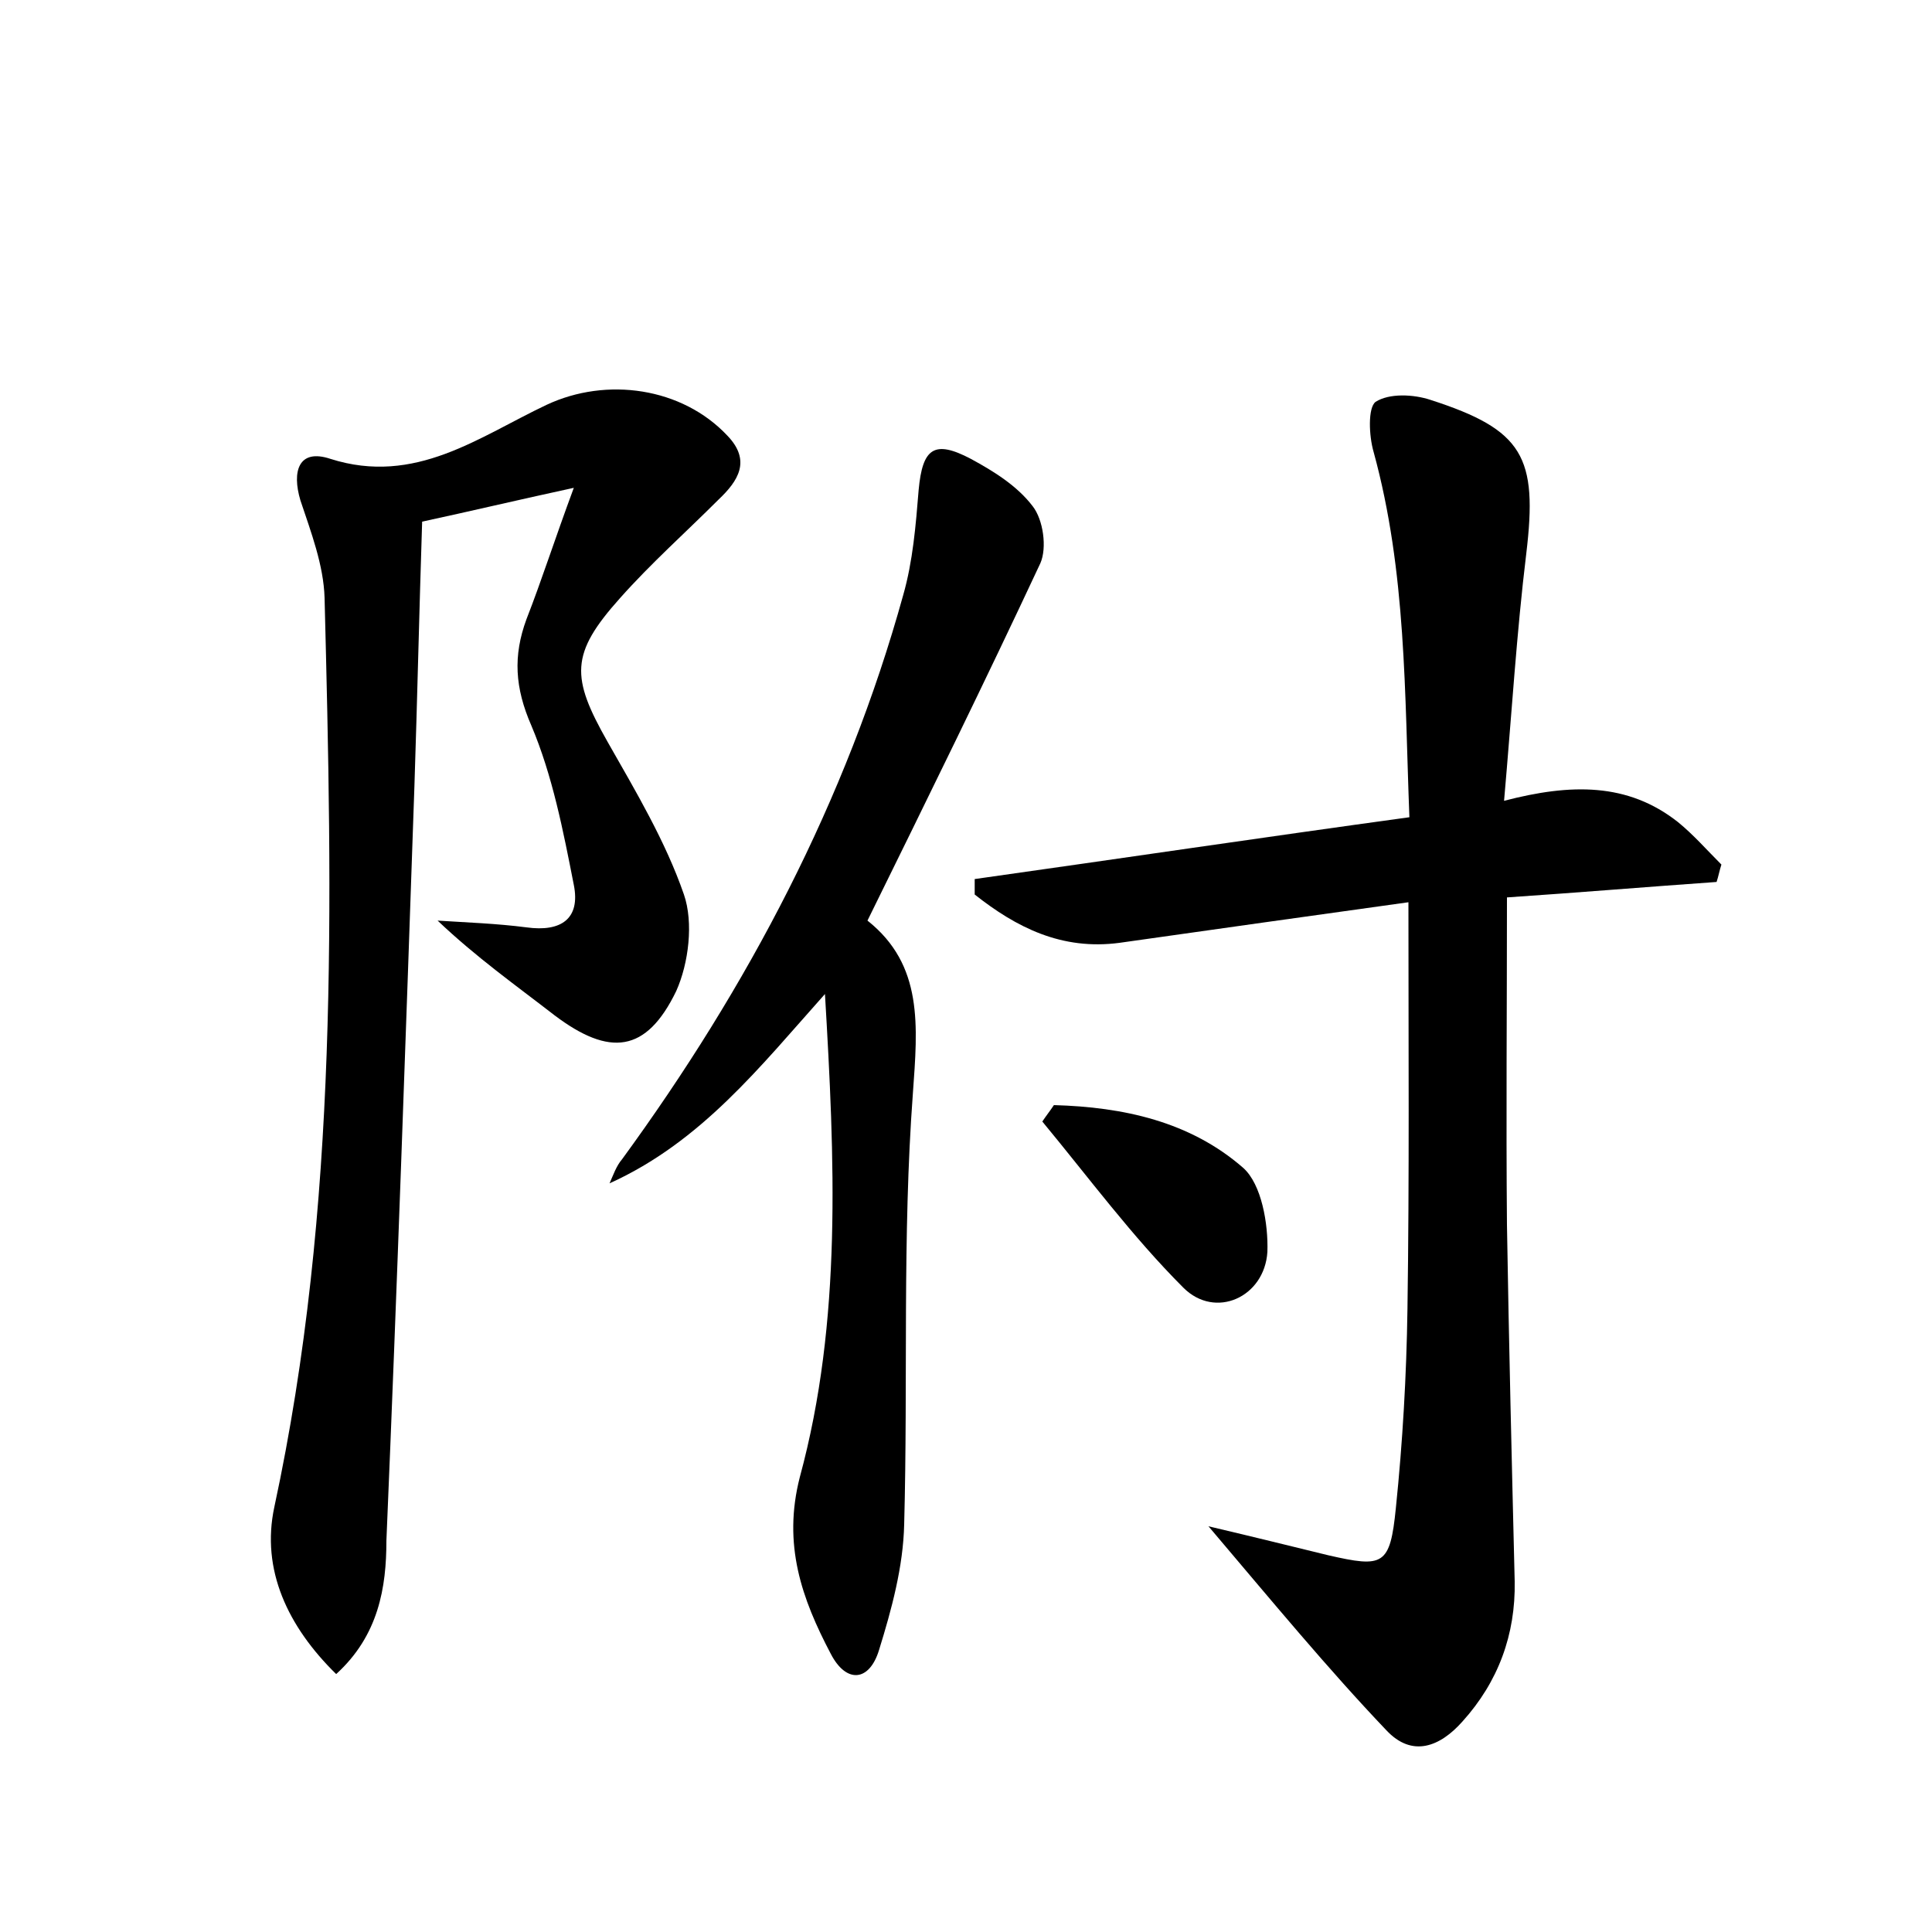 <?xml version="1.0" encoding="utf-8"?>
<!-- Generator: Adobe Illustrator 22.0.0, SVG Export Plug-In . SVG Version: 6.00 Build 0)  -->
<svg version="1.1" id="图层_1" xmlns="http://www.w3.org/2000/svg" xmlns:xlink="http://www.w3.org/1999/xlink" x="0px" y="0px"
	 viewBox="0 0 200 200" style="enable-background:new 0 0 200 200;" xml:space="preserve">
<style type="text/css">
	.st0{fill:#FFFFFF;}
</style>
<g>
	
	<path d="M125.1,158c5.1,1.2,8.7,2.1,12.4,3c5.7,1.3,6.4,1.1,7-4.9c0.7-6.8,1.1-13.7,1.2-20.6c0.2-13.7,0.1-27.4,0.1-42.1
		c-10.1,1.4-20,2.8-29.9,4.2c-6,0.8-10.7-1.6-15-5c0-0.5,0-1,0-1.6c14.9-2.1,29.7-4.3,45-6.4c-0.5-12.8-0.3-25.4-3.7-37.8
		c-0.5-1.7-0.6-4.6,0.2-5.2c1.4-0.9,3.9-0.8,5.7-0.2c9.6,3.1,11.1,5.9,9.9,15.9c-1,8.2-1.5,16.5-2.3,25.6c6.9-1.8,12.8-1.9,18,2.2
		c1.6,1.3,3,2.9,4.5,4.4c-0.2,0.6-0.3,1.2-0.5,1.8c-7.1,0.5-14.3,1.1-21.7,1.6c0,11.5-0.1,22.7,0,33.9c0.2,12.3,0.5,24.6,0.8,36.9
		c0.1,5.5-1.7,10.4-5.4,14.5c-2.3,2.6-5.2,3.8-7.9,0.9C137.5,172.8,131.8,165.9,125.1,158z"/>
	<path d="M34.8,173.3c-5-4.9-7.8-10.8-6.4-17.3c6.7-31.1,6-62.6,5.2-94.1c-0.1-3.4-1.4-6.8-2.5-10.1c-0.9-3-0.2-5.4,3.1-4.3
		c8.8,2.8,15.4-2.3,22.4-5.6c6.2-2.9,14-1.8,18.7,3.2c2.5,2.6,1.1,4.7-0.9,6.6c-3.4,3.4-7,6.6-10.2,10.2c-5.2,5.8-5.1,8.2-1.3,14.9
		c2.9,5.1,6,10.3,7.9,15.8c1,2.9,0.5,7.1-0.8,10c-3.1,6.4-6.9,6.8-12.6,2.5c-4-3.1-8.1-6-12.1-9.8c3.1,0.2,6.1,0.3,9.2,0.7
		c3.6,0.5,5.6-0.9,4.9-4.4c-1.1-5.6-2.2-11.3-4.4-16.5c-1.7-3.9-1.9-7.2-0.5-11c1.6-4.1,2.9-8.2,4.9-13.6c-6,1.3-10.6,2.4-15.7,3.5
		c-0.3,9.2-0.5,18.3-0.8,27.4c-0.9,26-1.8,52.1-2.9,78.1C40,164.3,39.2,169.3,34.8,173.3z"/>
	<path d="M85.4,102.9c-6.7,7.5-12.8,15.3-22.3,19.6c0.4-0.9,0.7-1.8,1.3-2.5c13-17.8,23.2-37.1,29.1-58.4c1-3.5,1.3-7.2,1.6-10.9
		c0.4-4.3,1.6-5.2,5.4-3.2c2.4,1.3,4.8,2.8,6.4,4.9c1.1,1.4,1.5,4.3,0.8,5.9C102,70.5,96,82.7,89.8,95.3c5.8,4.6,5.2,10.9,4.7,17.9
		c-1.1,14.8-0.5,29.7-0.9,44.6c-0.1,4.4-1.3,8.8-2.6,13c-1,3.3-3.4,3.5-5,0.4c-3-5.7-5-11.3-3.2-18.3
		C87.2,136.7,86.4,119.9,85.4,102.9z"/>
	<path d="M109.1,114.4c7.2,0.2,14.1,1.7,19.6,6.5c1.9,1.7,2.6,5.8,2.5,8.7c-0.3,4.7-5.4,7-8.7,3.7c-5.3-5.3-9.8-11.4-14.6-17.2
		C108.3,115.5,108.7,115,109.1,114.4z"/>
</g>
</svg>
